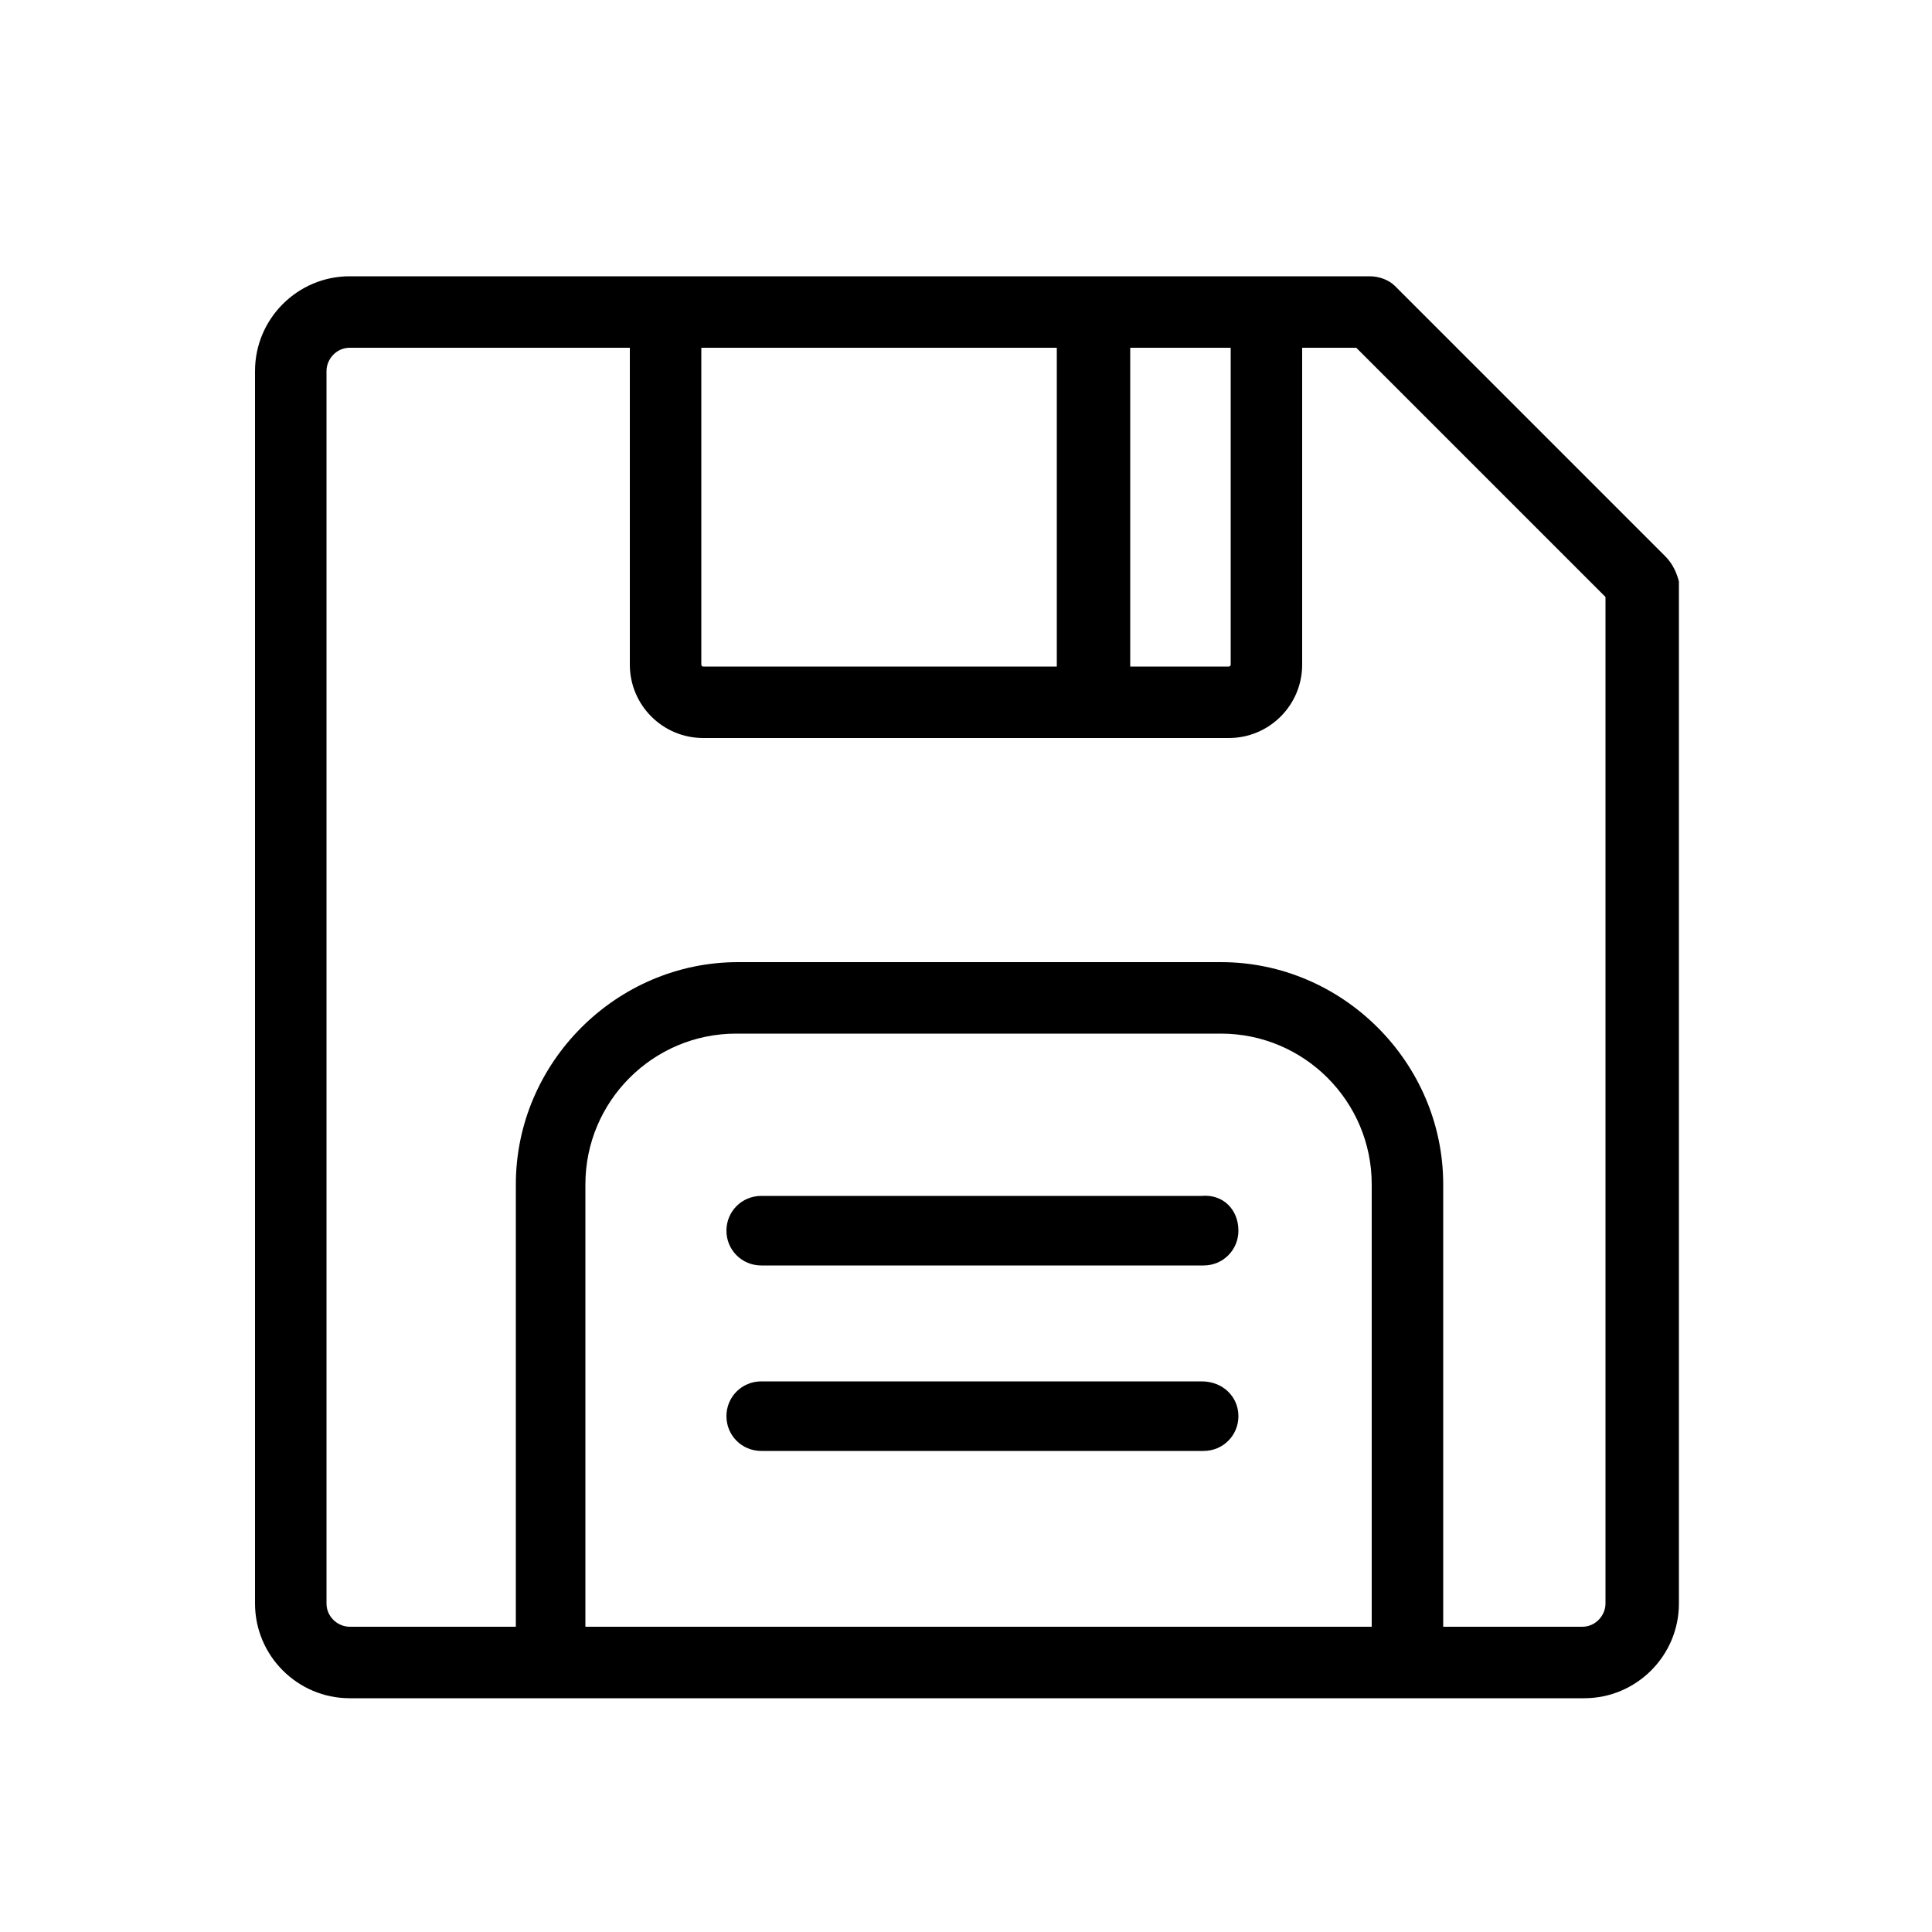<svg height='100px' width='100px'  fill="#000000" xmlns="http://www.w3.org/2000/svg" xmlns:xlink="http://www.w3.org/1999/xlink" version="1.1" x="0px" y="0px" viewBox="0 0 100 100" enable-background="new 0 0 100 100" xml:space="preserve"><path d="M86.2,28.8l-14-14c-0.3-0.3-0.8-0.5-1.3-0.5h-5.4H34.4H18.1c-2.7,0-4.9,2.2-4.9,4.9V83c0,2.7,2.2,4.9,4.9,4.9h10.4h44.4h9.1  c2.7,0,4.9-2.2,4.9-4.9V30.1C86.8,29.7,86.6,29.2,86.2,28.8z M63.7,18v16.4c0,0.1-0.1,0.1-0.1,0.1h-5.1V18H63.7z M54.7,18v16.5H36.4  c-0.1,0-0.1-0.1-0.1-0.1V18H54.7z M30.3,84.2V61.3c0-4.3,3.5-7.8,7.8-7.8h25.1c4.3,0,7.8,3.5,7.8,7.8v22.9H30.3z M83.1,83  c0,0.6-0.5,1.2-1.2,1.2h-7.2V61.3c0-6.3-5.2-11.5-11.5-11.5H38.2c-6.3,0-11.5,5.2-11.5,11.5v22.9h-8.6c-0.6,0-1.2-0.5-1.2-1.2V19.2  c0-0.6,0.5-1.2,1.2-1.2h14.5v16.4c0,2.1,1.7,3.8,3.8,3.8h27.2c2.1,0,3.8-1.7,3.8-3.8V18h2.8l12.9,12.9V83z M64.1,73.3  c0,1-0.8,1.8-1.8,1.8H39.4c-1,0-1.8-0.8-1.8-1.8c0-1,0.8-1.8,1.8-1.8h22.8C63.3,71.5,64.1,72.3,64.1,73.3z M64.1,63.7  c0,1-0.8,1.8-1.8,1.8H39.4c-1,0-1.8-0.8-1.8-1.8c0-1,0.8-1.8,1.8-1.8h22.8C63.3,61.8,64.1,62.6,64.1,63.7z"></path></svg>